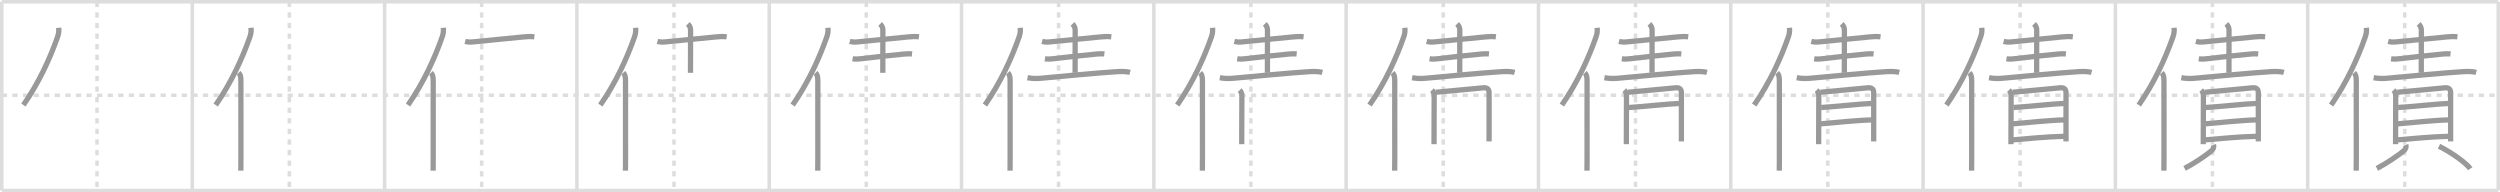 <svg width="1417px" height="109px" viewBox="0 0 1417 109" xmlns="http://www.w3.org/2000/svg" xmlns:xlink="http://www.w3.org/1999/xlink" xml:space="preserve" version="1.1" baseProfile="full">
<line x1="1" y1="1" x2="1416" y2="1" style="stroke:#ddd;stroke-width:2"></line>
<line x1="1" y1="1" x2="1" y2="108" style="stroke:#ddd;stroke-width:2"></line>
<line x1="1" y1="108" x2="1416" y2="108" style="stroke:#ddd;stroke-width:2"></line>
<line x1="1416" y1="1" x2="1416" y2="108" style="stroke:#ddd;stroke-width:2"></line>
<line x1="109" y1="1" x2="109" y2="108" style="stroke:#ddd;stroke-width:2"></line>
<line x1="218" y1="1" x2="218" y2="108" style="stroke:#ddd;stroke-width:2"></line>
<line x1="327" y1="1" x2="327" y2="108" style="stroke:#ddd;stroke-width:2"></line>
<line x1="436" y1="1" x2="436" y2="108" style="stroke:#ddd;stroke-width:2"></line>
<line x1="545" y1="1" x2="545" y2="108" style="stroke:#ddd;stroke-width:2"></line>
<line x1="654" y1="1" x2="654" y2="108" style="stroke:#ddd;stroke-width:2"></line>
<line x1="763" y1="1" x2="763" y2="108" style="stroke:#ddd;stroke-width:2"></line>
<line x1="872" y1="1" x2="872" y2="108" style="stroke:#ddd;stroke-width:2"></line>
<line x1="981" y1="1" x2="981" y2="108" style="stroke:#ddd;stroke-width:2"></line>
<line x1="1090" y1="1" x2="1090" y2="108" style="stroke:#ddd;stroke-width:2"></line>
<line x1="1199" y1="1" x2="1199" y2="108" style="stroke:#ddd;stroke-width:2"></line>
<line x1="1308" y1="1" x2="1308" y2="108" style="stroke:#ddd;stroke-width:2"></line>
<line x1="1" y1="54" x2="1416" y2="54" style="stroke:#ddd;stroke-width:2;stroke-dasharray:3 3"></line>
<line x1="55" y1="1" x2="55" y2="108" style="stroke:#ddd;stroke-width:2;stroke-dasharray:3 3"></line>
<line x1="164" y1="1" x2="164" y2="108" style="stroke:#ddd;stroke-width:2;stroke-dasharray:3 3"></line>
<line x1="273" y1="1" x2="273" y2="108" style="stroke:#ddd;stroke-width:2;stroke-dasharray:3 3"></line>
<line x1="382" y1="1" x2="382" y2="108" style="stroke:#ddd;stroke-width:2;stroke-dasharray:3 3"></line>
<line x1="491" y1="1" x2="491" y2="108" style="stroke:#ddd;stroke-width:2;stroke-dasharray:3 3"></line>
<line x1="600" y1="1" x2="600" y2="108" style="stroke:#ddd;stroke-width:2;stroke-dasharray:3 3"></line>
<line x1="709" y1="1" x2="709" y2="108" style="stroke:#ddd;stroke-width:2;stroke-dasharray:3 3"></line>
<line x1="818" y1="1" x2="818" y2="108" style="stroke:#ddd;stroke-width:2;stroke-dasharray:3 3"></line>
<line x1="927" y1="1" x2="927" y2="108" style="stroke:#ddd;stroke-width:2;stroke-dasharray:3 3"></line>
<line x1="1036" y1="1" x2="1036" y2="108" style="stroke:#ddd;stroke-width:2;stroke-dasharray:3 3"></line>
<line x1="1145" y1="1" x2="1145" y2="108" style="stroke:#ddd;stroke-width:2;stroke-dasharray:3 3"></line>
<line x1="1254" y1="1" x2="1254" y2="108" style="stroke:#ddd;stroke-width:2;stroke-dasharray:3 3"></line>
<line x1="1363" y1="1" x2="1363" y2="108" style="stroke:#ddd;stroke-width:2;stroke-dasharray:3 3"></line>
<path d="M33.27,15.75c0.2,2.16-0.06,3.49-0.7,5.34c-4.13,11.79-10.44,25.66-19.31,38.45" style="fill:none;stroke:#999;stroke-width:3"></path>

<path d="M142.27,15.75c0.2,2.16-0.06,3.49-0.7,5.34c-4.13,11.79-10.44,25.66-19.31,38.45" style="fill:none;stroke:#999;stroke-width:3"></path>
<path d="M135.28,41.25c1.05,1.05,1.26,2.5,1.26,4.73c0,10.18,0.01,30.02,0.01,43.77c0,2.94-0.05,5.36-0.05,7" style="fill:none;stroke:#999;stroke-width:3"></path>

<path d="M251.27,15.75c0.2,2.16-0.06,3.49-0.7,5.34c-4.13,11.79-10.44,25.66-19.31,38.45" style="fill:none;stroke:#999;stroke-width:3"></path>
<path d="M244.28,41.25c1.05,1.05,1.26,2.5,1.26,4.73c0,10.18,0.01,30.02,0.01,43.77c0,2.94-0.05,5.36-0.05,7" style="fill:none;stroke:#999;stroke-width:3"></path>
<path d="M263.64,23.48c2.48,0.65,4.35,0.27,5.99,0.12c6.76-0.61,19.95-2.03,26.99-2.66c2.2-0.2,4.09-0.35,6.26-0.07" style="fill:none;stroke:#999;stroke-width:3"></path>

<path d="M360.27,15.75c0.2,2.16-0.06,3.49-0.7,5.34c-4.13,11.79-10.44,25.66-19.31,38.45" style="fill:none;stroke:#999;stroke-width:3"></path>
<path d="M353.28,41.25c1.05,1.05,1.26,2.5,1.26,4.73c0,10.18,0.01,30.02,0.01,43.77c0,2.94-0.05,5.36-0.05,7" style="fill:none;stroke:#999;stroke-width:3"></path>
<path d="M372.64,23.48c2.48,0.65,4.35,0.27,5.99,0.12c6.76-0.61,19.95-2.03,26.99-2.66c2.2-0.2,4.09-0.35,6.26-0.07" style="fill:none;stroke:#999;stroke-width:3"></path>
<path d="M389.88,13.56c1.09,1.09,1.53,2.31,1.53,3.41c0,6.27-0.04,16.91-0.04,24.28" style="fill:none;stroke:#999;stroke-width:3"></path>

<path d="M469.27,15.75c0.2,2.16-0.06,3.49-0.7,5.34c-4.13,11.79-10.44,25.66-19.31,38.45" style="fill:none;stroke:#999;stroke-width:3"></path>
<path d="M462.28,41.25c1.05,1.05,1.26,2.5,1.26,4.73c0,10.18,0.01,30.02,0.01,43.77c0,2.94-0.05,5.36-0.05,7" style="fill:none;stroke:#999;stroke-width:3"></path>
<path d="M481.64,23.48c2.48,0.65,4.35,0.27,5.99,0.12c6.76-0.61,19.95-2.03,26.99-2.66c2.2-0.2,4.09-0.35,6.26-0.07" style="fill:none;stroke:#999;stroke-width:3"></path>
<path d="M498.88,13.56c1.09,1.09,1.53,2.31,1.53,3.41c0,6.27-0.04,16.91-0.04,24.28" style="fill:none;stroke:#999;stroke-width:3"></path>
<path d="M483.26,33.33c1.86,0.29,3.75,0.08,5.25-0.1c7.24-0.86,18.39-2.14,23.87-2.59c1.53-0.13,3.04-0.24,4.58-0.09" style="fill:none;stroke:#999;stroke-width:3"></path>

<path d="M578.27,15.75c0.2,2.16-0.06,3.49-0.7,5.34c-4.13,11.79-10.44,25.66-19.31,38.45" style="fill:none;stroke:#999;stroke-width:3"></path>
<path d="M571.28,41.25c1.05,1.05,1.26,2.5,1.26,4.73c0,10.18,0.01,30.02,0.01,43.77c0,2.94-0.05,5.36-0.05,7" style="fill:none;stroke:#999;stroke-width:3"></path>
<path d="M590.64,23.48c2.48,0.65,4.35,0.27,5.99,0.12c6.76-0.61,19.95-2.03,26.99-2.66c2.2-0.2,4.09-0.35,6.26-0.07" style="fill:none;stroke:#999;stroke-width:3"></path>
<path d="M607.88,13.56c1.09,1.09,1.53,2.31,1.53,3.41c0,6.27-0.04,16.91-0.04,24.28" style="fill:none;stroke:#999;stroke-width:3"></path>
<path d="M592.26,33.33c1.86,0.29,3.75,0.08,5.25-0.1c7.24-0.86,18.39-2.14,23.87-2.59c1.53-0.13,3.04-0.24,4.58-0.09" style="fill:none;stroke:#999;stroke-width:3"></path>
<path d="M582.38,44.06c3.37,0.57,5.54,0.49,8.25,0.24c10.97-1.02,31.65-3.01,42.12-3.66c2.39-0.15,5.39-0.24,7.75,0.38" style="fill:none;stroke:#999;stroke-width:3"></path>

<path d="M687.27,15.75c0.2,2.16-0.06,3.49-0.7,5.34c-4.13,11.79-10.44,25.66-19.31,38.45" style="fill:none;stroke:#999;stroke-width:3"></path>
<path d="M680.28,41.25c1.05,1.05,1.26,2.5,1.26,4.73c0,10.18,0.01,30.02,0.01,43.77c0,2.94-0.05,5.36-0.05,7" style="fill:none;stroke:#999;stroke-width:3"></path>
<path d="M699.64,23.48c2.48,0.65,4.35,0.27,5.99,0.12c6.76-0.61,19.95-2.03,26.99-2.66c2.2-0.2,4.09-0.35,6.26-0.07" style="fill:none;stroke:#999;stroke-width:3"></path>
<path d="M716.88,13.56c1.09,1.09,1.53,2.31,1.53,3.41c0,6.27-0.04,16.91-0.04,24.28" style="fill:none;stroke:#999;stroke-width:3"></path>
<path d="M701.26,33.33c1.86,0.29,3.75,0.08,5.25-0.1c7.24-0.86,18.39-2.14,23.87-2.59c1.53-0.13,3.04-0.24,4.58-0.09" style="fill:none;stroke:#999;stroke-width:3"></path>
<path d="M691.38,44.06c3.37,0.57,5.54,0.49,8.25,0.24c10.97-1.02,31.65-3.01,42.12-3.66c2.39-0.15,5.39-0.24,7.75,0.38" style="fill:none;stroke:#999;stroke-width:3"></path>
<path d="M702.64,51.09c0.82,0.82,1.25,1.91,1.25,3.32c0,0.68-0.05,15.09-0.07,22.84c-0.01,2.59-0.01,4.35-0.01,4.47" style="fill:none;stroke:#999;stroke-width:3"></path>

<path d="M796.27,15.75c0.2,2.16-0.06,3.49-0.7,5.34c-4.13,11.79-10.44,25.66-19.31,38.45" style="fill:none;stroke:#999;stroke-width:3"></path>
<path d="M789.28,41.25c1.05,1.05,1.26,2.5,1.26,4.73c0,10.18,0.01,30.02,0.01,43.77c0,2.94-0.05,5.36-0.05,7" style="fill:none;stroke:#999;stroke-width:3"></path>
<path d="M808.64,23.48c2.48,0.65,4.35,0.27,5.99,0.12c6.76-0.61,19.95-2.03,26.99-2.66c2.2-0.2,4.09-0.35,6.26-0.07" style="fill:none;stroke:#999;stroke-width:3"></path>
<path d="M825.88,13.56c1.09,1.09,1.53,2.31,1.53,3.41c0,6.27-0.04,16.91-0.04,24.28" style="fill:none;stroke:#999;stroke-width:3"></path>
<path d="M810.26,33.33c1.86,0.29,3.75,0.08,5.25-0.1c7.24-0.86,18.39-2.14,23.87-2.59c1.53-0.13,3.04-0.24,4.58-0.09" style="fill:none;stroke:#999;stroke-width:3"></path>
<path d="M800.38,44.06c3.37,0.57,5.54,0.49,8.25,0.24c10.97-1.02,31.65-3.01,42.12-3.66c2.39-0.15,5.39-0.24,7.75,0.38" style="fill:none;stroke:#999;stroke-width:3"></path>
<path d="M811.64,51.09c0.82,0.82,1.25,1.91,1.25,3.32c0,0.68-0.05,15.09-0.07,22.84c-0.01,2.59-0.01,4.35-0.01,4.47" style="fill:none;stroke:#999;stroke-width:3"></path>
<path d="M813.73,52.29c2.87-0.16,24.47-2.35,27.08-2.53c2.18-0.15,3.21,0.74,3.21,2.86c0,4.19-0.01,15.4-0.01,22.26c0,2.53,0,4.47,0,5.25" style="fill:none;stroke:#999;stroke-width:3"></path>

<path d="M905.27,15.75c0.2,2.16-0.06,3.49-0.7,5.34c-4.13,11.79-10.44,25.66-19.31,38.45" style="fill:none;stroke:#999;stroke-width:3"></path>
<path d="M898.28,41.25c1.05,1.05,1.26,2.5,1.26,4.73c0,10.18,0.01,30.02,0.01,43.77c0,2.94-0.05,5.36-0.05,7" style="fill:none;stroke:#999;stroke-width:3"></path>
<path d="M917.64,23.48c2.48,0.65,4.35,0.27,5.99,0.12c6.76-0.61,19.95-2.03,26.99-2.66c2.2-0.2,4.09-0.35,6.26-0.07" style="fill:none;stroke:#999;stroke-width:3"></path>
<path d="M934.88,13.56c1.09,1.09,1.53,2.31,1.53,3.41c0,6.27-0.04,16.91-0.04,24.28" style="fill:none;stroke:#999;stroke-width:3"></path>
<path d="M919.26,33.33c1.86,0.29,3.75,0.08,5.25-0.1c7.24-0.86,18.39-2.14,23.87-2.59c1.53-0.13,3.04-0.24,4.58-0.09" style="fill:none;stroke:#999;stroke-width:3"></path>
<path d="M909.38,44.06c3.37,0.57,5.54,0.49,8.25,0.24c10.97-1.02,31.65-3.01,42.12-3.66c2.39-0.15,5.39-0.24,7.75,0.38" style="fill:none;stroke:#999;stroke-width:3"></path>
<path d="M920.64,51.09c0.82,0.82,1.25,1.91,1.25,3.32c0,0.68-0.05,15.09-0.07,22.84c-0.01,2.59-0.01,4.35-0.01,4.47" style="fill:none;stroke:#999;stroke-width:3"></path>
<path d="M922.73,52.29c2.87-0.16,24.47-2.35,27.08-2.53c2.18-0.15,3.21,0.74,3.21,2.86c0,4.19-0.01,15.4-0.01,22.26c0,2.53,0,4.47,0,5.25" style="fill:none;stroke:#999;stroke-width:3"></path>
<path d="M923.19,60.94c5.69-0.31,24.05-2.22,28.65-2.3" style="fill:none;stroke:#999;stroke-width:3"></path>

<path d="M1014.27,15.75c0.2,2.16-0.06,3.49-0.7,5.34c-4.13,11.79-10.44,25.66-19.31,38.45" style="fill:none;stroke:#999;stroke-width:3"></path>
<path d="M1007.28,41.25c1.05,1.05,1.26,2.5,1.26,4.73c0,10.18,0.01,30.02,0.01,43.77c0,2.94-0.05,5.36-0.05,7" style="fill:none;stroke:#999;stroke-width:3"></path>
<path d="M1026.64,23.48c2.48,0.65,4.35,0.27,5.99,0.12c6.76-0.61,19.95-2.03,26.99-2.66c2.2-0.2,4.09-0.35,6.26-0.07" style="fill:none;stroke:#999;stroke-width:3"></path>
<path d="M1043.88,13.56c1.09,1.09,1.53,2.31,1.53,3.41c0,6.27-0.04,16.91-0.04,24.28" style="fill:none;stroke:#999;stroke-width:3"></path>
<path d="M1028.26,33.33c1.86,0.29,3.75,0.08,5.25-0.1c7.24-0.86,18.39-2.14,23.87-2.59c1.53-0.13,3.04-0.24,4.58-0.09" style="fill:none;stroke:#999;stroke-width:3"></path>
<path d="M1018.38,44.06c3.37,0.57,5.54,0.49,8.25,0.24c10.97-1.02,31.65-3.01,42.12-3.66c2.39-0.15,5.39-0.24,7.75,0.38" style="fill:none;stroke:#999;stroke-width:3"></path>
<path d="M1029.64,51.09c0.82,0.82,1.25,1.91,1.25,3.32c0,0.68-0.05,15.09-0.07,22.84c-0.01,2.59-0.01,4.35-0.01,4.47" style="fill:none;stroke:#999;stroke-width:3"></path>
<path d="M1031.73,52.29c2.87-0.16,24.47-2.35,27.08-2.53c2.18-0.15,3.21,0.74,3.21,2.86c0,4.19-0.01,15.4-0.01,22.26c0,2.53,0,4.47,0,5.25" style="fill:none;stroke:#999;stroke-width:3"></path>
<path d="M1032.19,60.94c5.69-0.31,24.05-2.22,28.65-2.3" style="fill:none;stroke:#999;stroke-width:3"></path>
<path d="M1031.92,70.19c6.58-0.57,21.64-2.1,29.01-2.22" style="fill:none;stroke:#999;stroke-width:3"></path>

<path d="M1123.27,15.75c0.2,2.16-0.06,3.49-0.7,5.34c-4.13,11.79-10.44,25.66-19.31,38.45" style="fill:none;stroke:#999;stroke-width:3"></path>
<path d="M1116.28,41.25c1.05,1.05,1.26,2.5,1.26,4.73c0,10.18,0.01,30.02,0.01,43.77c0,2.94-0.05,5.36-0.05,7" style="fill:none;stroke:#999;stroke-width:3"></path>
<path d="M1135.64,23.48c2.48,0.65,4.35,0.27,5.99,0.12c6.76-0.61,19.95-2.03,26.99-2.66c2.2-0.2,4.09-0.35,6.26-0.07" style="fill:none;stroke:#999;stroke-width:3"></path>
<path d="M1152.88,13.56c1.09,1.09,1.53,2.31,1.53,3.41c0,6.27-0.04,16.91-0.04,24.28" style="fill:none;stroke:#999;stroke-width:3"></path>
<path d="M1137.26,33.33c1.86,0.29,3.75,0.08,5.25-0.1c7.24-0.86,18.39-2.14,23.87-2.59c1.53-0.13,3.04-0.24,4.58-0.09" style="fill:none;stroke:#999;stroke-width:3"></path>
<path d="M1127.38,44.06c3.37,0.57,5.54,0.49,8.25,0.24c10.97-1.02,31.65-3.01,42.12-3.66c2.39-0.15,5.39-0.24,7.75,0.38" style="fill:none;stroke:#999;stroke-width:3"></path>
<path d="M1138.64,51.09c0.82,0.82,1.25,1.91,1.25,3.32c0,0.68-0.05,15.09-0.07,22.84c-0.01,2.59-0.01,4.35-0.01,4.47" style="fill:none;stroke:#999;stroke-width:3"></path>
<path d="M1140.73,52.29c2.87-0.16,24.47-2.35,27.08-2.53c2.18-0.15,3.21,0.74,3.21,2.86c0,4.19-0.01,15.4-0.01,22.26c0,2.53,0,4.47,0,5.25" style="fill:none;stroke:#999;stroke-width:3"></path>
<path d="M1141.19,60.94c5.69-0.31,24.05-2.22,28.65-2.3" style="fill:none;stroke:#999;stroke-width:3"></path>
<path d="M1140.92,70.19c6.58-0.57,21.64-2.1,29.01-2.22" style="fill:none;stroke:#999;stroke-width:3"></path>
<path d="M1140.91,79.27c7.21-0.52,18.21-1.77,29.07-2.01" style="fill:none;stroke:#999;stroke-width:3"></path>

<path d="M1232.27,15.75c0.2,2.16-0.06,3.49-0.7,5.34c-4.13,11.79-10.44,25.66-19.31,38.45" style="fill:none;stroke:#999;stroke-width:3"></path>
<path d="M1225.28,41.25c1.05,1.05,1.26,2.5,1.26,4.73c0,10.18,0.01,30.02,0.01,43.77c0,2.94-0.05,5.36-0.05,7" style="fill:none;stroke:#999;stroke-width:3"></path>
<path d="M1244.64,23.48c2.48,0.65,4.35,0.27,5.99,0.12c6.76-0.61,19.95-2.03,26.99-2.66c2.2-0.2,4.09-0.35,6.26-0.07" style="fill:none;stroke:#999;stroke-width:3"></path>
<path d="M1261.88,13.56c1.09,1.09,1.53,2.31,1.53,3.41c0,6.27-0.04,16.91-0.04,24.28" style="fill:none;stroke:#999;stroke-width:3"></path>
<path d="M1246.26,33.33c1.86,0.29,3.75,0.08,5.25-0.1c7.24-0.86,18.39-2.14,23.87-2.59c1.53-0.13,3.04-0.24,4.58-0.09" style="fill:none;stroke:#999;stroke-width:3"></path>
<path d="M1236.38,44.06c3.37,0.57,5.54,0.49,8.25,0.24c10.97-1.02,31.65-3.01,42.12-3.66c2.39-0.15,5.39-0.24,7.75,0.38" style="fill:none;stroke:#999;stroke-width:3"></path>
<path d="M1247.64,51.09c0.82,0.82,1.25,1.91,1.25,3.32c0,0.68-0.05,15.09-0.07,22.84c-0.01,2.59-0.01,4.35-0.01,4.47" style="fill:none;stroke:#999;stroke-width:3"></path>
<path d="M1249.73,52.29c2.87-0.16,24.47-2.35,27.08-2.53c2.18-0.15,3.21,0.74,3.21,2.86c0,4.19-0.01,15.4-0.01,22.26c0,2.53,0,4.47,0,5.25" style="fill:none;stroke:#999;stroke-width:3"></path>
<path d="M1250.19,60.94c5.69-0.31,24.05-2.22,28.65-2.3" style="fill:none;stroke:#999;stroke-width:3"></path>
<path d="M1249.92,70.19c6.58-0.57,21.64-2.1,29.01-2.22" style="fill:none;stroke:#999;stroke-width:3"></path>
<path d="M1249.91,79.27c7.21-0.52,18.21-1.77,29.07-2.01" style="fill:none;stroke:#999;stroke-width:3"></path>
<path d="M1254.59,82.13c0.44,1.12-0.12,2.43-1,3.21c-2.65,2.37-10.07,7.38-15.37,10.12" style="fill:none;stroke:#999;stroke-width:3"></path>

<path d="M1341.27,15.75c0.2,2.16-0.06,3.49-0.7,5.34c-4.13,11.79-10.44,25.66-19.31,38.45" style="fill:none;stroke:#999;stroke-width:3"></path>
<path d="M1334.28,41.25c1.05,1.05,1.26,2.5,1.26,4.73c0,10.18,0.01,30.02,0.01,43.77c0,2.94-0.05,5.36-0.05,7" style="fill:none;stroke:#999;stroke-width:3"></path>
<path d="M1353.64,23.48c2.48,0.65,4.35,0.27,5.99,0.12c6.76-0.61,19.95-2.03,26.99-2.66c2.2-0.2,4.09-0.35,6.26-0.07" style="fill:none;stroke:#999;stroke-width:3"></path>
<path d="M1370.88,13.56c1.09,1.09,1.53,2.31,1.53,3.41c0,6.27-0.04,16.91-0.04,24.28" style="fill:none;stroke:#999;stroke-width:3"></path>
<path d="M1355.26,33.33c1.86,0.29,3.75,0.08,5.25-0.1c7.24-0.86,18.39-2.14,23.87-2.59c1.53-0.13,3.04-0.24,4.58-0.09" style="fill:none;stroke:#999;stroke-width:3"></path>
<path d="M1345.38,44.06c3.37,0.57,5.54,0.49,8.25,0.24c10.97-1.02,31.65-3.01,42.12-3.66c2.39-0.15,5.39-0.24,7.75,0.38" style="fill:none;stroke:#999;stroke-width:3"></path>
<path d="M1356.64,51.09c0.82,0.82,1.25,1.91,1.25,3.32c0,0.68-0.05,15.09-0.07,22.84c-0.01,2.59-0.01,4.35-0.01,4.47" style="fill:none;stroke:#999;stroke-width:3"></path>
<path d="M1358.73,52.29c2.87-0.16,24.47-2.35,27.08-2.53c2.18-0.15,3.21,0.74,3.21,2.86c0,4.19-0.01,15.4-0.01,22.26c0,2.53,0,4.47,0,5.25" style="fill:none;stroke:#999;stroke-width:3"></path>
<path d="M1359.19,60.94c5.69-0.31,24.05-2.22,28.65-2.3" style="fill:none;stroke:#999;stroke-width:3"></path>
<path d="M1358.92,70.19c6.58-0.57,21.64-2.1,29.01-2.22" style="fill:none;stroke:#999;stroke-width:3"></path>
<path d="M1358.91,79.27c7.21-0.52,18.21-1.77,29.07-2.01" style="fill:none;stroke:#999;stroke-width:3"></path>
<path d="M1363.59,82.13c0.44,1.12-0.12,2.43-1,3.21c-2.65,2.37-10.07,7.38-15.37,10.12" style="fill:none;stroke:#999;stroke-width:3"></path>
<path d="M1382.42,82.9c7.22,3.52,15.75,9.77,17.71,12.73" style="fill:none;stroke:#999;stroke-width:3"></path>

</svg>